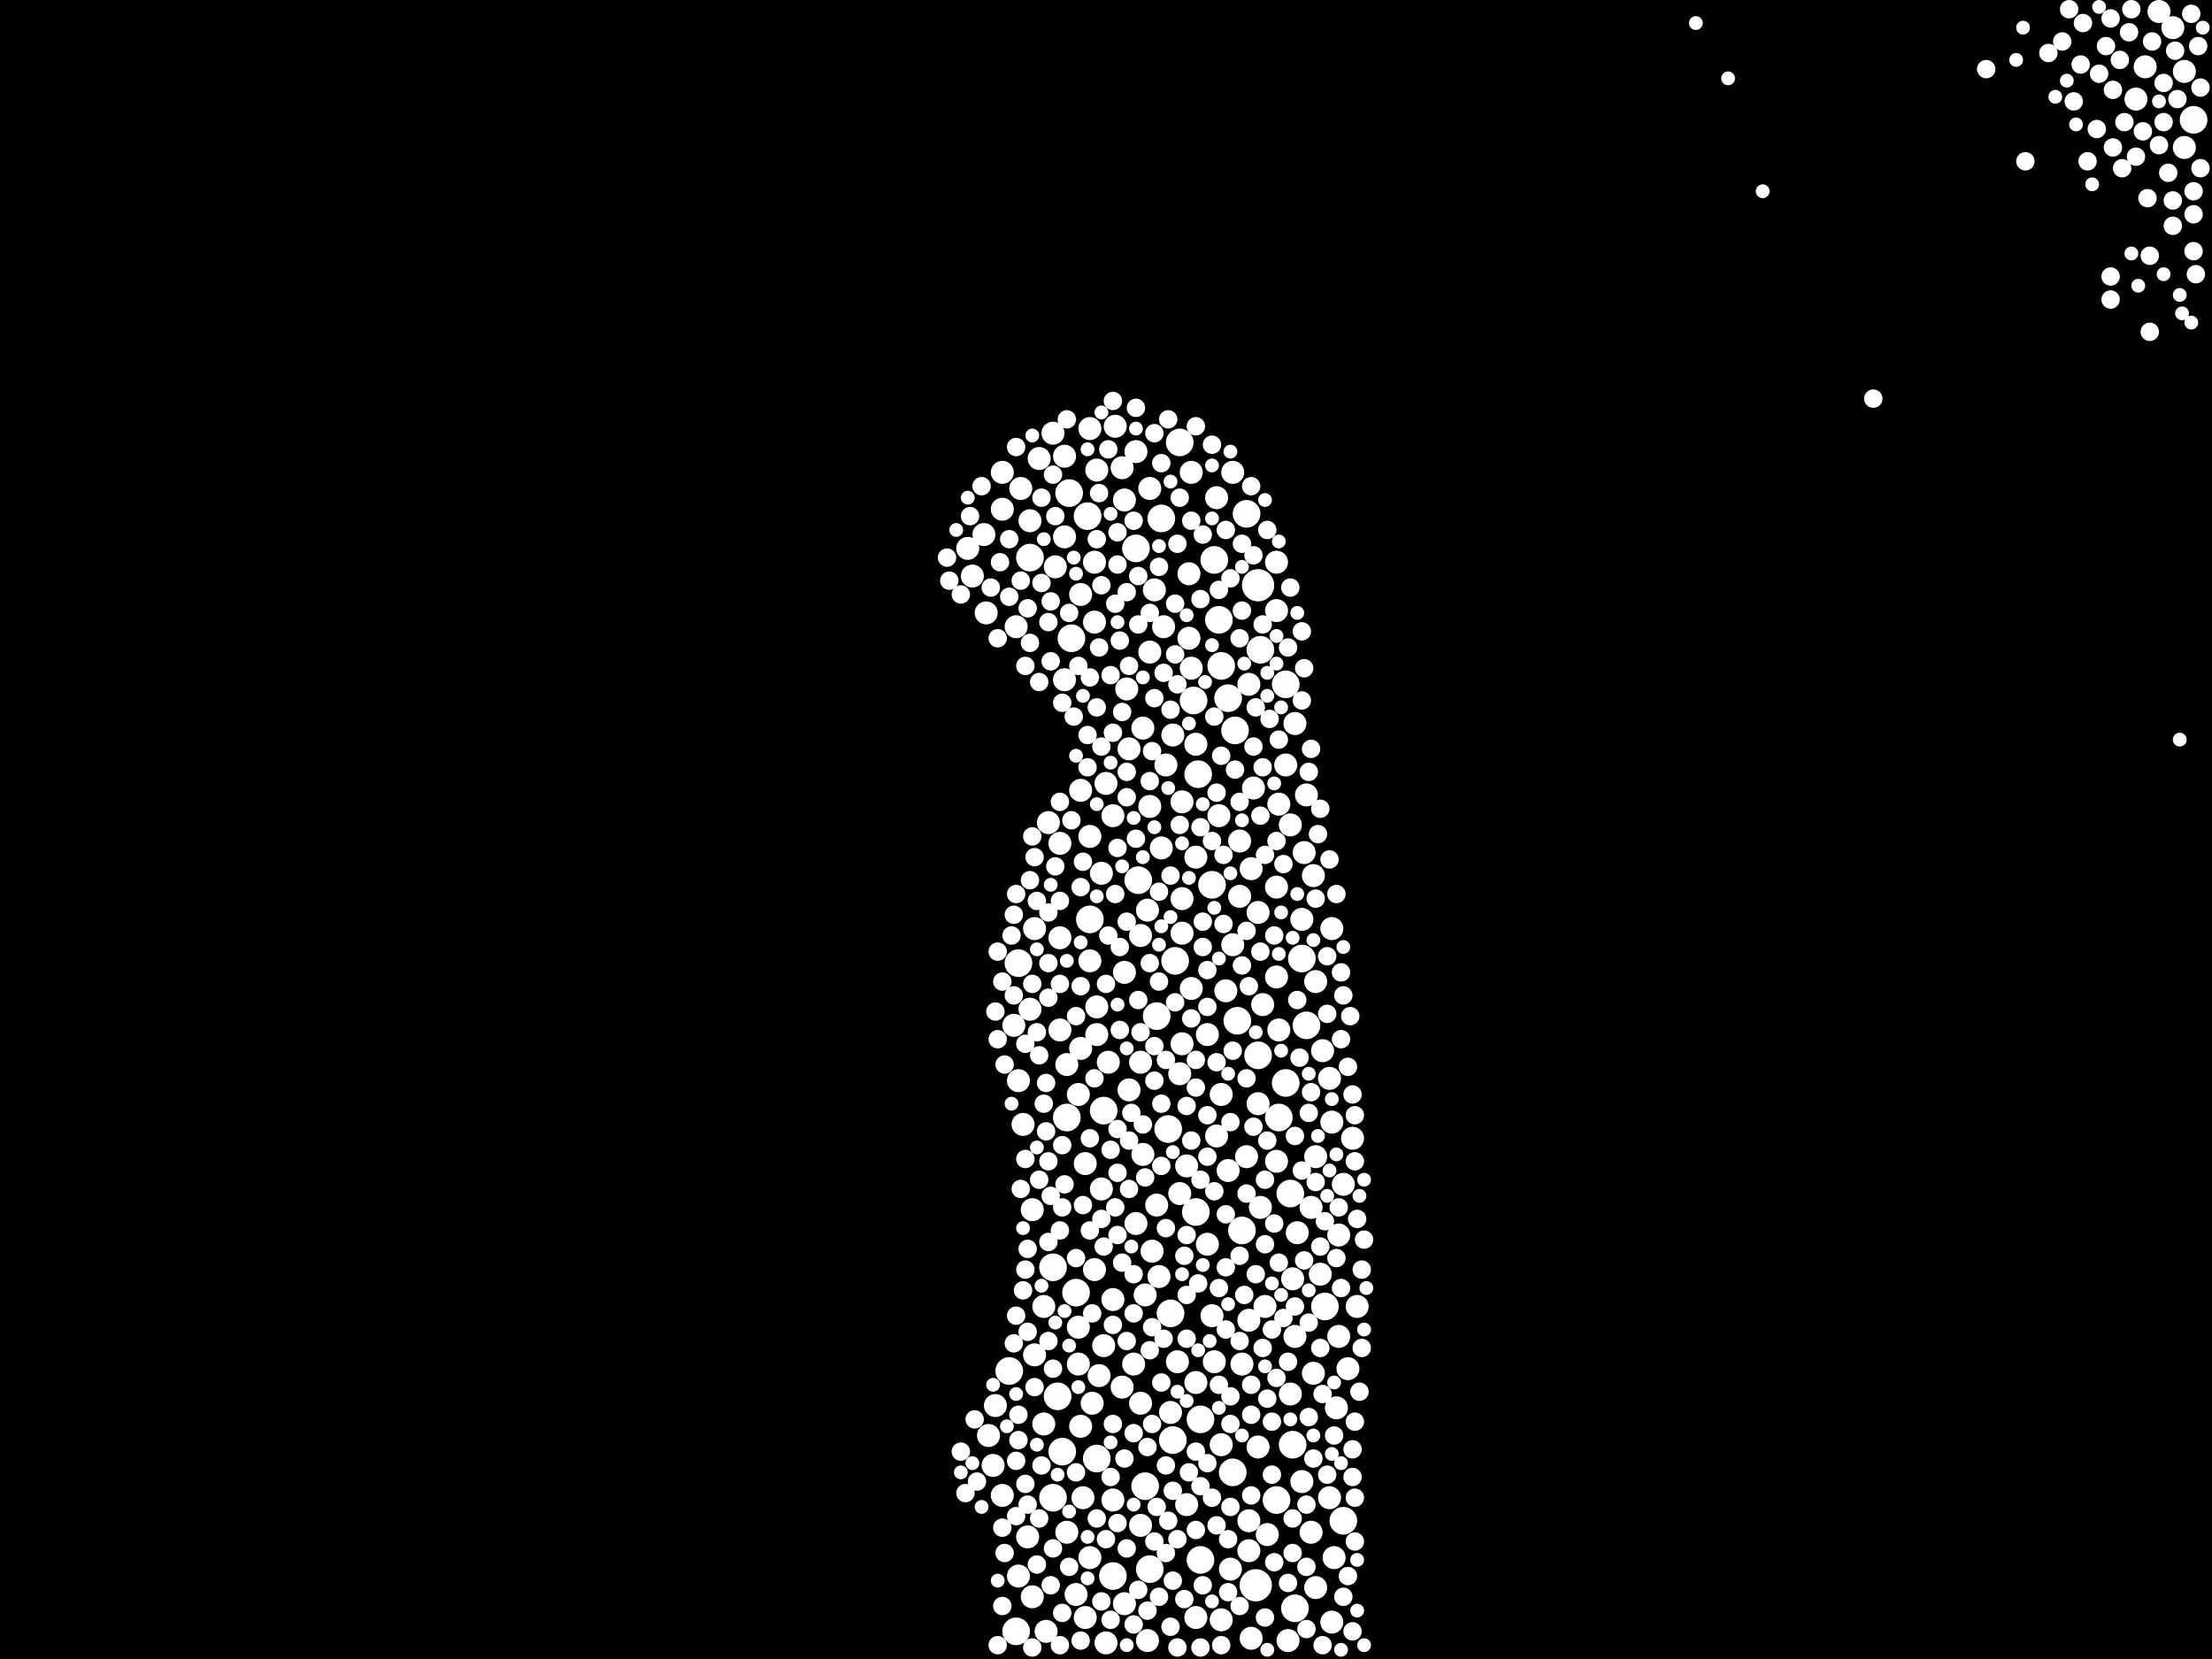 <?xml version="1.0" encoding="utf-8"?>
<svg xmlns="http://www.w3.org/2000/svg"
     xmlns:xlink="http://www.w3.org/1999/xlink" width="1920" height="1440" >

            <defs>
            <style type="text/css"><![CDATA[
circle {stroke: none;}
.c0 {fill: #FFFFFF;}
]]></style>
            </defs>
<rect x="0" y="0" width="1920" height="1440" fill="black"/>
<circle cx="1090" cy="1376" r="14" class="c0"/>
<circle cx="1092" cy="508" r="14" class="c0"/>
<circle cx="1150" cy="1134" r="12" class="c0"/>
<circle cx="1066" cy="606" r="12" class="c0"/>
<circle cx="1052" cy="768" r="12" class="c0"/>
<circle cx="1042" cy="1232" r="12" class="c0"/>
<circle cx="1014" cy="980" r="12" class="c0"/>
<circle cx="930" cy="554" r="12" class="c0"/>
<circle cx="1120" cy="1036" r="12" class="c0"/>
<circle cx="1116" cy="594" r="12" class="c0"/>
<circle cx="1060" cy="578" r="12" class="c0"/>
<circle cx="884" cy="836" r="12" class="c0"/>
<circle cx="1020" cy="834" r="12" class="c0"/>
<circle cx="934" cy="1122" r="12" class="c0"/>
<circle cx="986" cy="476" r="12" class="c0"/>
<circle cx="1072" cy="634" r="12" class="c0"/>
<circle cx="1038" cy="1052" r="12" class="c0"/>
<circle cx="1904" cy="104" r="12" class="c0"/>
<circle cx="1008" cy="450" r="12" class="c0"/>
<circle cx="926" cy="970" r="12" class="c0"/>
<circle cx="1058" cy="538" r="12" class="c0"/>
<circle cx="1108" cy="1302" r="12" class="c0"/>
<circle cx="1070" cy="1278" r="12" class="c0"/>
<circle cx="918" cy="1212" r="12" class="c0"/>
<circle cx="1110" cy="970" r="12" class="c0"/>
<circle cx="1122" cy="1254" r="12" class="c0"/>
<circle cx="1094" cy="564" r="12" class="c0"/>
<circle cx="928" cy="428" r="12" class="c0"/>
<circle cx="1134" cy="890" r="12" class="c0"/>
<circle cx="1092" cy="916" r="12" class="c0"/>
<circle cx="944" cy="448" r="12" class="c0"/>
<circle cx="1054" cy="486" r="12" class="c0"/>
<circle cx="1024" cy="384" r="12" class="c0"/>
<circle cx="922" cy="1260" r="12" class="c0"/>
<circle cx="1074" cy="886" r="12" class="c0"/>
<circle cx="1016" cy="1140" r="12" class="c0"/>
<circle cx="1166" cy="1320" r="12" class="c0"/>
<circle cx="1040" cy="672" r="12" class="c0"/>
<circle cx="958" cy="964" r="12" class="c0"/>
<circle cx="894" cy="484" r="12" class="c0"/>
<circle cx="1116" cy="940" r="12" class="c0"/>
<circle cx="1042" cy="1354" r="12" class="c0"/>
<circle cx="952" cy="1266" r="12" class="c0"/>
<circle cx="946" cy="798" r="12" class="c0"/>
<circle cx="998" cy="1362" r="12" class="c0"/>
<circle cx="966" cy="1368" r="12" class="c0"/>
<circle cx="1078" cy="1068" r="12" class="c0"/>
<circle cx="1004" cy="882" r="12" class="c0"/>
<circle cx="914" cy="1300" r="12" class="c0"/>
<circle cx="994" cy="1290" r="12" class="c0"/>
<circle cx="1018" cy="1250" r="12" class="c0"/>
<circle cx="1124" cy="1396" r="12" class="c0"/>
<circle cx="988" cy="764" r="12" class="c0"/>
<circle cx="882" cy="1416" r="12" class="c0"/>
<circle cx="1036" cy="608" r="12" class="c0"/>
<circle cx="914" cy="1100" r="12" class="c0"/>
<circle cx="1130" cy="832" r="12" class="c0"/>
<circle cx="876" cy="1190" r="12" class="c0"/>
<circle cx="1082" cy="446" r="12" class="c0"/>
<circle cx="1038" cy="646" r="10" class="c0"/>
<circle cx="1070" cy="820" r="10" class="c0"/>
<circle cx="966" cy="1302" r="10" class="c0"/>
<circle cx="1110" cy="698" r="10" class="c0"/>
<circle cx="974" cy="1204" r="10" class="c0"/>
<circle cx="958" cy="1168" r="10" class="c0"/>
<circle cx="1138" cy="1048" r="10" class="c0"/>
<circle cx="1008" cy="736" r="10" class="c0"/>
<circle cx="934" cy="1384" r="10" class="c0"/>
<circle cx="992" cy="632" r="10" class="c0"/>
<circle cx="998" cy="566" r="10" class="c0"/>
<circle cx="1120" cy="1210" r="10" class="c0"/>
<circle cx="1092" cy="1256" r="10" class="c0"/>
<circle cx="956" cy="1032" r="10" class="c0"/>
<circle cx="962" cy="922" r="10" class="c0"/>
<circle cx="898" cy="806" r="10" class="c0"/>
<circle cx="1070" cy="410" r="10" class="c0"/>
<circle cx="1162" cy="1160" r="10" class="c0"/>
<circle cx="926" cy="924" r="10" class="c0"/>
<circle cx="1118" cy="1424" r="10" class="c0"/>
<circle cx="1154" cy="936" r="10" class="c0"/>
<circle cx="1896" cy="62" r="10" class="c0"/>
<circle cx="1134" cy="690" r="10" class="c0"/>
<circle cx="942" cy="1404" r="10" class="c0"/>
<circle cx="998" cy="424" r="10" class="c0"/>
<circle cx="1056" cy="986" r="10" class="c0"/>
<circle cx="946" cy="1352" r="10" class="c0"/>
<circle cx="1108" cy="848" r="10" class="c0"/>
<circle cx="1076" cy="730" r="10" class="c0"/>
<circle cx="894" cy="876" r="10" class="c0"/>
<circle cx="1066" cy="1016" r="10" class="c0"/>
<circle cx="990" cy="922" r="10" class="c0"/>
<circle cx="840" cy="476" r="10" class="c0"/>
<circle cx="978" cy="598" r="10" class="c0"/>
<circle cx="1094" cy="1048" r="10" class="c0"/>
<circle cx="1886" cy="24" r="10" class="c0"/>
<circle cx="1026" cy="810" r="10" class="c0"/>
<circle cx="1006" cy="1108" r="10" class="c0"/>
<circle cx="870" cy="1298" r="10" class="c0"/>
<circle cx="1034" cy="410" r="10" class="c0"/>
<circle cx="864" cy="1220" r="10" class="c0"/>
<circle cx="974" cy="406" r="10" class="c0"/>
<circle cx="1100" cy="1332" r="10" class="c0"/>
<circle cx="1084" cy="594" r="10" class="c0"/>
<circle cx="1068" cy="1362" r="10" class="c0"/>
<circle cx="1160" cy="1222" r="10" class="c0"/>
<circle cx="1130" cy="798" r="10" class="c0"/>
<circle cx="1146" cy="1106" r="10" class="c0"/>
<circle cx="980" cy="946" r="10" class="c0"/>
<circle cx="910" cy="714" r="10" class="c0"/>
<circle cx="1126" cy="1070" r="10" class="c0"/>
<circle cx="1048" cy="898" r="10" class="c0"/>
<circle cx="1130" cy="1286" r="10" class="c0"/>
<circle cx="990" cy="812" r="10" class="c0"/>
<circle cx="1178" cy="1134" r="10" class="c0"/>
<circle cx="1124" cy="1160" r="10" class="c0"/>
<circle cx="916" cy="492" r="10" class="c0"/>
<circle cx="1032" cy="554" r="10" class="c0"/>
<circle cx="1056" cy="432" r="10" class="c0"/>
<circle cx="1064" cy="860" r="10" class="c0"/>
<circle cx="906" cy="1134" r="10" class="c0"/>
<circle cx="1132" cy="740" r="10" class="c0"/>
<circle cx="1032" cy="498" r="10" class="c0"/>
<circle cx="1138" cy="1330" r="10" class="c0"/>
<circle cx="1084" cy="1320" r="10" class="c0"/>
<circle cx="898" cy="1176" r="10" class="c0"/>
<circle cx="1082" cy="1004" r="10" class="c0"/>
<circle cx="952" cy="898" r="10" class="c0"/>
<circle cx="956" cy="758" r="10" class="c0"/>
<circle cx="1162" cy="1072" r="10" class="c0"/>
<circle cx="896" cy="1050" r="10" class="c0"/>
<circle cx="1156" cy="806" r="10" class="c0"/>
<circle cx="1140" cy="1192" r="10" class="c0"/>
<circle cx="856" cy="532" r="10" class="c0"/>
<circle cx="984" cy="1184" r="10" class="c0"/>
<circle cx="968" cy="370" r="10" class="c0"/>
<circle cx="1158" cy="1352" r="10" class="c0"/>
<circle cx="920" cy="894" r="10" class="c0"/>
<circle cx="976" cy="1392" r="10" class="c0"/>
<circle cx="1120" cy="716" r="10" class="c0"/>
<circle cx="880" cy="890" r="10" class="c0"/>
<circle cx="1108" cy="530" r="10" class="c0"/>
<circle cx="1030" cy="1012" r="10" class="c0"/>
<circle cx="920" cy="732" r="10" class="c0"/>
<circle cx="1030" cy="1306" r="10" class="c0"/>
<circle cx="986" cy="392" r="10" class="c0"/>
<circle cx="870" cy="410" r="10" class="c0"/>
<circle cx="926" cy="1330" r="10" class="c0"/>
<circle cx="844" cy="500" r="10" class="c0"/>
<circle cx="952" cy="408" r="10" class="c0"/>
<circle cx="882" cy="544" r="10" class="c0"/>
<circle cx="1896" cy="128" r="10" class="c0"/>
<circle cx="1024" cy="932" r="10" class="c0"/>
<circle cx="1086" cy="754" r="10" class="c0"/>
<circle cx="1024" cy="1036" r="10" class="c0"/>
<circle cx="950" cy="488" r="10" class="c0"/>
<circle cx="1034" cy="858" r="10" class="c0"/>
<circle cx="1002" cy="512" r="10" class="c0"/>
<circle cx="1048" cy="1080" r="10" class="c0"/>
<circle cx="870" cy="442" r="10" class="c0"/>
<circle cx="950" cy="540" r="10" class="c0"/>
<circle cx="906" cy="1236" r="10" class="c0"/>
<circle cx="1012" cy="664" r="10" class="c0"/>
<circle cx="1060" cy="950" r="10" class="c0"/>
<circle cx="946" cy="372" r="10" class="c0"/>
<circle cx="1098" cy="1134" r="10" class="c0"/>
<circle cx="1142" cy="1004" r="10" class="c0"/>
<circle cx="924" cy="396" r="10" class="c0"/>
<circle cx="896" cy="1386" r="10" class="c0"/>
<circle cx="938" cy="686" r="10" class="c0"/>
<circle cx="1038" cy="744" r="10" class="c0"/>
<circle cx="952" cy="874" r="10" class="c0"/>
<circle cx="946" cy="726" r="10" class="c0"/>
<circle cx="986" cy="1062" r="10" class="c0"/>
<circle cx="854" cy="464" r="10" class="c0"/>
<circle cx="994" cy="1124" r="10" class="c0"/>
<circle cx="976" cy="434" r="10" class="c0"/>
<circle cx="1054" cy="1182" r="10" class="c0"/>
<circle cx="976" cy="844" r="10" class="c0"/>
<circle cx="946" cy="834" r="10" class="c0"/>
<circle cx="996" cy="1424" r="10" class="c0"/>
<circle cx="1060" cy="1406" r="10" class="c0"/>
<circle cx="980" cy="650" r="10" class="c0"/>
<circle cx="924" cy="466" r="10" class="c0"/>
<circle cx="1092" cy="958" r="10" class="c0"/>
<circle cx="858" cy="1246" r="10" class="c0"/>
<circle cx="1084" cy="1146" r="10" class="c0"/>
<circle cx="966" cy="708" r="10" class="c0"/>
<circle cx="1026" cy="696" r="10" class="c0"/>
<circle cx="1084" cy="1346" r="10" class="c0"/>
<circle cx="990" cy="1324" r="10" class="c0"/>
<circle cx="948" cy="1218" r="10" class="c0"/>
<circle cx="1108" cy="1008" r="10" class="c0"/>
<circle cx="902" cy="398" r="10" class="c0"/>
<circle cx="1060" cy="1254" r="10" class="c0"/>
<circle cx="1108" cy="488" r="10" class="c0"/>
<circle cx="1156" cy="1408" r="10" class="c0"/>
<circle cx="938" cy="1238" r="10" class="c0"/>
<circle cx="1108" cy="770" r="10" class="c0"/>
<circle cx="1010" cy="544" r="10" class="c0"/>
<circle cx="936" cy="1152" r="10" class="c0"/>
<circle cx="1096" cy="872" r="10" class="c0"/>
<circle cx="938" cy="910" r="10" class="c0"/>
<circle cx="924" cy="590" r="10" class="c0"/>
<circle cx="920" cy="814" r="10" class="c0"/>
<circle cx="1038" cy="1200" r="10" class="c0"/>
<circle cx="908" cy="1416" r="10" class="c0"/>
<circle cx="1122" cy="1110" r="10" class="c0"/>
<circle cx="1088" cy="684" r="10" class="c0"/>
<circle cx="998" cy="700" r="10" class="c0"/>
<circle cx="1018" cy="638" r="10" class="c0"/>
<circle cx="1058" cy="708" r="10" class="c0"/>
<circle cx="1874" cy="10" r="10" class="c0"/>
<circle cx="992" cy="1002" r="10" class="c0"/>
<circle cx="1086" cy="1422" r="10" class="c0"/>
<circle cx="996" cy="790" r="10" class="c0"/>
<circle cx="1026" cy="906" r="10" class="c0"/>
<circle cx="966" cy="1128" r="10" class="c0"/>
<circle cx="1116" cy="664" r="10" class="c0"/>
<circle cx="990" cy="1218" r="10" class="c0"/>
<circle cx="1052" cy="1142" r="10" class="c0"/>
<circle cx="1078" cy="1184" r="10" class="c0"/>
<circle cx="940" cy="1300" r="10" class="c0"/>
<circle cx="1140" cy="760" r="10" class="c0"/>
<circle cx="1034" cy="580" r="10" class="c0"/>
<circle cx="892" cy="1334" r="10" class="c0"/>
<circle cx="1022" cy="1182" r="10" class="c0"/>
<circle cx="1148" cy="912" r="10" class="c0"/>
<circle cx="950" cy="1102" r="10" class="c0"/>
<circle cx="960" cy="1426" r="10" class="c0"/>
<circle cx="886" cy="424" r="10" class="c0"/>
<circle cx="1016" cy="1226" r="10" class="c0"/>
<circle cx="914" cy="376" r="10" class="c0"/>
<circle cx="942" cy="1010" r="10" class="c0"/>
<circle cx="888" cy="976" r="10" class="c0"/>
<circle cx="1038" cy="1404" r="10" class="c0"/>
<circle cx="1000" cy="1086" r="10" class="c0"/>
<circle cx="1154" cy="1300" r="10" class="c0"/>
<circle cx="1092" cy="792" r="10" class="c0"/>
<circle cx="936" cy="950" r="10" class="c0"/>
<circle cx="862" cy="1272" r="10" class="c0"/>
<circle cx="938" cy="516" r="10" class="c0"/>
<circle cx="1174" cy="988" r="10" class="c0"/>
<circle cx="960" cy="680" r="10" class="c0"/>
<circle cx="1142" cy="1378" r="10" class="c0"/>
<circle cx="1170" cy="1188" r="10" class="c0"/>
<circle cx="954" cy="1194" r="10" class="c0"/>
<circle cx="1156" cy="974" r="10" class="c0"/>
<circle cx="894" cy="452" r="10" class="c0"/>
<circle cx="1862" cy="58" r="10" class="c0"/>
<circle cx="1110" cy="894" r="10" class="c0"/>
<circle cx="884" cy="938" r="10" class="c0"/>
<circle cx="936" cy="1184" r="10" class="c0"/>
<circle cx="884" cy="1368" r="10" class="c0"/>
<circle cx="1076" cy="778" r="10" class="c0"/>
<circle cx="1854" cy="86" r="10" class="c0"/>
<circle cx="1004" cy="1046" r="10" class="c0"/>
<circle cx="1142" cy="852" r="10" class="c0"/>
<circle cx="1026" cy="780" r="10" class="c0"/>
<circle cx="1124" cy="628" r="10" class="c0"/>
<circle cx="1166" cy="1028" r="10" class="c0"/>
<circle cx="1028" cy="1090" r="8" class="c0"/>
<circle cx="1094" cy="708" r="8" class="c0"/>
<circle cx="1040" cy="1114" r="8" class="c0"/>
<circle cx="994" cy="1022" r="8" class="c0"/>
<circle cx="1178" cy="1058" r="8" class="c0"/>
<circle cx="986" cy="728" r="8" class="c0"/>
<circle cx="1096" cy="1170" r="8" class="c0"/>
<circle cx="912" cy="522" r="8" class="c0"/>
<circle cx="1800" cy="88" r="8" class="c0"/>
<circle cx="966" cy="1236" r="8" class="c0"/>
<circle cx="1090" cy="1106" r="8" class="c0"/>
<circle cx="1006" cy="1386" r="8" class="c0"/>
<circle cx="992" cy="976" r="8" class="c0"/>
<circle cx="902" cy="1318" r="8" class="c0"/>
<circle cx="1008" cy="1200" r="8" class="c0"/>
<circle cx="970" cy="490" r="8" class="c0"/>
<circle cx="1034" cy="990" r="8" class="c0"/>
<circle cx="902" cy="1024" r="8" class="c0"/>
<circle cx="952" cy="614" r="8" class="c0"/>
<circle cx="914" cy="1188" r="8" class="c0"/>
<circle cx="1002" cy="606" r="8" class="c0"/>
<circle cx="998" cy="678" r="8" class="c0"/>
<circle cx="1106" cy="1356" r="8" class="c0"/>
<circle cx="1174" cy="1282" r="8" class="c0"/>
<circle cx="1030" cy="1162" r="8" class="c0"/>
<circle cx="904" cy="1272" r="8" class="c0"/>
<circle cx="1132" cy="580" r="8" class="c0"/>
<circle cx="1102" cy="624" r="8" class="c0"/>
<circle cx="1170" cy="1368" r="8" class="c0"/>
<circle cx="1016" cy="760" r="8" class="c0"/>
<circle cx="988" cy="542" r="8" class="c0"/>
<circle cx="916" cy="752" r="8" class="c0"/>
<circle cx="1044" cy="800" r="8" class="c0"/>
<circle cx="1152" cy="1280" r="8" class="c0"/>
<circle cx="1118" cy="562" r="8" class="c0"/>
<circle cx="900" cy="1358" r="8" class="c0"/>
<circle cx="896" cy="854" r="8" class="c0"/>
<circle cx="1032" cy="1278" r="8" class="c0"/>
<circle cx="1172" cy="882" r="8" class="c0"/>
<circle cx="1018" cy="1372" r="8" class="c0"/>
<circle cx="1000" cy="1152" r="8" class="c0"/>
<circle cx="834" cy="1260" r="8" class="c0"/>
<circle cx="904" cy="432" r="8" class="c0"/>
<circle cx="1062" cy="802" r="8" class="c0"/>
<circle cx="1024" cy="432" r="8" class="c0"/>
<circle cx="848" cy="1286" r="8" class="c0"/>
<circle cx="1064" cy="1100" r="8" class="c0"/>
<circle cx="956" cy="648" r="8" class="c0"/>
<circle cx="1010" cy="584" r="8" class="c0"/>
<circle cx="898" cy="744" r="8" class="c0"/>
<circle cx="1056" cy="1324" r="8" class="c0"/>
<circle cx="1020" cy="524" r="8" class="c0"/>
<circle cx="972" cy="556" r="8" class="c0"/>
<circle cx="978" cy="1164" r="8" class="c0"/>
<circle cx="1076" cy="1394" r="8" class="c0"/>
<circle cx="1806" cy="56" r="8" class="c0"/>
<circle cx="898" cy="1204" r="8" class="c0"/>
<circle cx="912" cy="574" r="8" class="c0"/>
<circle cx="1104" cy="1234" r="8" class="c0"/>
<circle cx="946" cy="588" r="8" class="c0"/>
<circle cx="1182" cy="1102" r="8" class="c0"/>
<circle cx="1144" cy="724" r="8" class="c0"/>
<circle cx="1056" cy="922" r="8" class="c0"/>
<circle cx="1848" cy="28" r="8" class="c0"/>
<circle cx="1030" cy="960" r="8" class="c0"/>
<circle cx="1042" cy="718" r="8" class="c0"/>
<circle cx="1834" cy="128" r="8" class="c0"/>
<circle cx="1042" cy="1290" r="8" class="c0"/>
<circle cx="1044" cy="1376" r="8" class="c0"/>
<circle cx="920" cy="854" r="8" class="c0"/>
<circle cx="910" cy="1008" r="8" class="c0"/>
<circle cx="1064" cy="460" r="8" class="c0"/>
<circle cx="946" cy="988" r="8" class="c0"/>
<circle cx="962" cy="812" r="8" class="c0"/>
<circle cx="1100" cy="460" r="8" class="c0"/>
<circle cx="1086" cy="422" r="8" class="c0"/>
<circle cx="870" cy="852" r="8" class="c0"/>
<circle cx="1164" cy="902" r="8" class="c0"/>
<circle cx="970" cy="736" r="8" class="c0"/>
<circle cx="1138" cy="650" r="8" class="c0"/>
<circle cx="998" cy="1172" r="8" class="c0"/>
<circle cx="1048" cy="842" r="8" class="c0"/>
<circle cx="1176" cy="1234" r="8" class="c0"/>
<circle cx="1136" cy="1230" r="8" class="c0"/>
<circle cx="976" cy="1266" r="8" class="c0"/>
<circle cx="1008" cy="402" r="8" class="c0"/>
<circle cx="1078" cy="472" r="8" class="c0"/>
<circle cx="978" cy="670" r="8" class="c0"/>
<circle cx="876" cy="468" r="8" class="c0"/>
<circle cx="1064" cy="1054" r="8" class="c0"/>
<circle cx="892" cy="1084" r="8" class="c0"/>
<circle cx="868" cy="488" r="8" class="c0"/>
<circle cx="1910" cy="76" r="8" class="c0"/>
<circle cx="988" cy="868" r="8" class="c0"/>
<circle cx="1022" cy="1336" r="8" class="c0"/>
<circle cx="1878" cy="106" r="8" class="c0"/>
<circle cx="938" cy="770" r="8" class="c0"/>
<circle cx="1842" cy="146" r="8" class="c0"/>
<circle cx="884" cy="1250" r="8" class="c0"/>
<circle cx="882" cy="1142" r="8" class="c0"/>
<circle cx="1034" cy="452" r="8" class="c0"/>
<circle cx="968" cy="776" r="8" class="c0"/>
<circle cx="1042" cy="520" r="8" class="c0"/>
<circle cx="968" cy="524" r="8" class="c0"/>
<circle cx="984" cy="452" r="8" class="c0"/>
<circle cx="1104" cy="1280" r="8" class="c0"/>
<circle cx="1130" cy="548" r="8" class="c0"/>
<circle cx="1068" cy="1212" r="8" class="c0"/>
<circle cx="1904" cy="166" r="8" class="c0"/>
<circle cx="1108" cy="1196" r="8" class="c0"/>
<circle cx="888" cy="1120" r="8" class="c0"/>
<circle cx="964" cy="998" r="8" class="c0"/>
<circle cx="944" cy="666" r="8" class="c0"/>
<circle cx="1034" cy="884" r="8" class="c0"/>
<circle cx="920" cy="782" r="8" class="c0"/>
<circle cx="996" cy="1256" r="8" class="c0"/>
<circle cx="1008" cy="958" r="8" class="c0"/>
<circle cx="1128" cy="918" r="8" class="c0"/>
<circle cx="958" cy="1082" r="8" class="c0"/>
<circle cx="910" cy="1164" r="8" class="c0"/>
<circle cx="1080" cy="1124" r="8" class="c0"/>
<circle cx="1136" cy="670" r="8" class="c0"/>
<circle cx="1158" cy="1246" r="8" class="c0"/>
<circle cx="908" cy="940" r="8" class="c0"/>
<circle cx="1004" cy="1308" r="8" class="c0"/>
<circle cx="922" cy="1400" r="8" class="c0"/>
<circle cx="956" cy="1058" r="8" class="c0"/>
<circle cx="974" cy="618" r="8" class="c0"/>
<circle cx="986" cy="354" r="8" class="c0"/>
<circle cx="950" cy="936" r="8" class="c0"/>
<circle cx="966" cy="636" r="8" class="c0"/>
<circle cx="1904" cy="186" r="8" class="c0"/>
<circle cx="890" cy="1102" r="8" class="c0"/>
<circle cx="1086" cy="1202" r="8" class="c0"/>
<circle cx="1166" cy="1386" r="8" class="c0"/>
<circle cx="980" cy="1032" r="8" class="c0"/>
<circle cx="988" cy="500" r="8" class="c0"/>
<circle cx="1044" cy="464" r="8" class="c0"/>
<circle cx="972" cy="894" r="8" class="c0"/>
<circle cx="890" cy="1288" r="8" class="c0"/>
<circle cx="1136" cy="966" r="8" class="c0"/>
<circle cx="1060" cy="656" r="8" class="c0"/>
<circle cx="1002" cy="376" r="8" class="c0"/>
<circle cx="1164" cy="844" r="8" class="c0"/>
<circle cx="1868" cy="36" r="8" class="c0"/>
<circle cx="876" cy="518" r="8" class="c0"/>
<circle cx="1840" cy="52" r="8" class="c0"/>
<circle cx="928" cy="1360" r="8" class="c0"/>
<circle cx="882" cy="1316" r="8" class="c0"/>
<circle cx="1154" cy="746" r="8" class="c0"/>
<circle cx="1076" cy="554" r="8" class="c0"/>
<circle cx="1110" cy="1096" r="8" class="c0"/>
<circle cx="914" cy="1344" r="8" class="c0"/>
<circle cx="1174" cy="950" r="8" class="c0"/>
<circle cx="902" cy="916" r="8" class="c0"/>
<circle cx="952" cy="1318" r="8" class="c0"/>
<circle cx="916" cy="448" r="8" class="c0"/>
<circle cx="990" cy="896" r="8" class="c0"/>
<circle cx="1078" cy="530" r="8" class="c0"/>
<circle cx="870" cy="1394" r="8" class="c0"/>
<circle cx="1016" cy="1412" r="8" class="c0"/>
<circle cx="1834" cy="78" r="8" class="c0"/>
<circle cx="932" cy="622" r="8" class="c0"/>
<circle cx="1106" cy="812" r="8" class="c0"/>
<circle cx="934" cy="1092" r="8" class="c0"/>
<circle cx="1882" cy="150" r="8" class="c0"/>
<circle cx="1094" cy="826" r="8" class="c0"/>
<circle cx="1068" cy="502" r="8" class="c0"/>
<circle cx="924" cy="1028" r="8" class="c0"/>
<circle cx="1060" cy="1428" r="8" class="c0"/>
<circle cx="842" cy="448" r="8" class="c0"/>
<circle cx="1174" cy="1416" r="8" class="c0"/>
<circle cx="1068" cy="1308" r="8" class="c0"/>
<circle cx="1098" cy="742" r="8" class="c0"/>
<circle cx="1012" cy="1066" r="8" class="c0"/>
<circle cx="1072" cy="668" r="8" class="c0"/>
<circle cx="1130" cy="1016" r="8" class="c0"/>
<circle cx="1088" cy="482" r="8" class="c0"/>
<circle cx="1066" cy="1336" r="8" class="c0"/>
<circle cx="1014" cy="364" r="8" class="c0"/>
<circle cx="1068" cy="1236" r="8" class="c0"/>
<circle cx="864" cy="878" r="8" class="c0"/>
<circle cx="1122" cy="1348" r="8" class="c0"/>
<circle cx="1098" cy="1080" r="8" class="c0"/>
<circle cx="880" cy="1166" r="8" class="c0"/>
<circle cx="1146" cy="1170" r="8" class="c0"/>
<circle cx="1142" cy="780" r="8" class="c0"/>
<circle cx="872" cy="924" r="8" class="c0"/>
<circle cx="910" cy="540" r="8" class="c0"/>
<circle cx="1078" cy="838" r="8" class="c0"/>
<circle cx="1174" cy="1258" r="8" class="c0"/>
<circle cx="890" cy="906" r="8" class="c0"/>
<circle cx="1012" cy="1348" r="8" class="c0"/>
<circle cx="1006" cy="492" r="8" class="c0"/>
<circle cx="956" cy="508" r="8" class="c0"/>
<circle cx="1796" cy="8" r="8" class="c0"/>
<circle cx="984" cy="1410" r="8" class="c0"/>
<circle cx="1056" cy="688" r="8" class="c0"/>
<circle cx="1006" cy="774" r="8" class="c0"/>
<circle cx="1888" cy="44" r="8" class="c0"/>
<circle cx="890" cy="1006" r="8" class="c0"/>
<circle cx="1902" cy="12" r="8" class="c0"/>
<circle cx="1084" cy="856" r="8" class="c0"/>
<circle cx="968" cy="1048" r="8" class="c0"/>
<circle cx="1068" cy="974" r="8" class="c0"/>
<circle cx="962" cy="390" r="8" class="c0"/>
<circle cx="1082" cy="936" r="8" class="c0"/>
<circle cx="900" cy="782" r="8" class="c0"/>
<circle cx="1052" cy="386" r="8" class="c0"/>
<circle cx="1832" cy="16" r="8" class="c0"/>
<circle cx="930" cy="712" r="8" class="c0"/>
<circle cx="978" cy="692" r="8" class="c0"/>
<circle cx="1148" cy="1428" r="8" class="c0"/>
<circle cx="978" cy="1344" r="8" class="c0"/>
<circle cx="970" cy="462" r="8" class="c0"/>
<circle cx="922" cy="610" r="8" class="c0"/>
<circle cx="940" cy="748" r="8" class="c0"/>
<circle cx="1890" cy="86" r="8" class="c0"/>
<circle cx="934" cy="882" r="8" class="c0"/>
<circle cx="1152" cy="880" r="8" class="c0"/>
<circle cx="1002" cy="938" r="8" class="c0"/>
<circle cx="1086" cy="1298" r="8" class="c0"/>
<circle cx="884" cy="1228" r="8" class="c0"/>
<circle cx="1088" cy="648" r="8" class="c0"/>
<circle cx="1048" cy="968" r="8" class="c0"/>
<circle cx="1124" cy="986" r="8" class="c0"/>
<circle cx="886" cy="504" r="8" class="c0"/>
<circle cx="1166" cy="864" r="8" class="c0"/>
<circle cx="1176" cy="1008" r="8" class="c0"/>
<circle cx="1064" cy="1154" r="8" class="c0"/>
<circle cx="970" cy="1018" r="8" class="c0"/>
<circle cx="1098" cy="1024" r="8" class="c0"/>
<circle cx="1038" cy="944" r="8" class="c0"/>
<circle cx="920" cy="1428" r="8" class="c0"/>
<circle cx="1042" cy="1024" r="8" class="c0"/>
<circle cx="1118" cy="1182" r="8" class="c0"/>
<circle cx="1138" cy="948" r="8" class="c0"/>
<circle cx="1076" cy="696" r="8" class="c0"/>
<circle cx="1908" cy="40" r="8" class="c0"/>
<circle cx="946" cy="1068" r="8" class="c0"/>
<circle cx="978" cy="514" r="8" class="c0"/>
<circle cx="980" cy="578" r="8" class="c0"/>
<circle cx="954" cy="562" r="8" class="c0"/>
<circle cx="1076" cy="1090" r="8" class="c0"/>
<circle cx="1146" cy="1082" r="8" class="c0"/>
<circle cx="1042" cy="1430" r="8" class="c0"/>
<circle cx="914" cy="412" r="8" class="c0"/>
<circle cx="1118" cy="1374" r="8" class="c0"/>
<circle cx="852" cy="422" r="8" class="c0"/>
<circle cx="966" cy="1150" r="8" class="c0"/>
<circle cx="1152" cy="830" r="8" class="c0"/>
<circle cx="922" cy="994" r="8" class="c0"/>
<circle cx="890" cy="578" r="8" class="c0"/>
<circle cx="1864" cy="172" r="8" class="c0"/>
<circle cx="1124" cy="1134" r="8" class="c0"/>
<circle cx="882" cy="388" r="8" class="c0"/>
<circle cx="1022" cy="472" r="8" class="c0"/>
<circle cx="920" cy="1068" r="8" class="c0"/>
<circle cx="998" cy="836" r="8" class="c0"/>
<circle cx="1082" cy="1036" r="8" class="c0"/>
<circle cx="834" cy="516" r="8" class="c0"/>
<circle cx="880" cy="794" r="8" class="c0"/>
<circle cx="972" cy="822" r="8" class="c0"/>
<circle cx="906" cy="958" r="8" class="c0"/>
<circle cx="1100" cy="1214" r="8" class="c0"/>
<circle cx="1048" cy="874" r="8" class="c0"/>
<circle cx="1176" cy="1338" r="8" class="c0"/>
<circle cx="964" cy="1406" r="8" class="c0"/>
<circle cx="944" cy="638" r="8" class="c0"/>
<circle cx="1098" cy="1404" r="8" class="c0"/>
<circle cx="1012" cy="1272" r="8" class="c0"/>
<circle cx="1130" cy="608" r="8" class="c0"/>
<circle cx="1024" cy="716" r="8" class="c0"/>
<circle cx="1148" cy="1210" r="8" class="c0"/>
<circle cx="892" cy="1156" r="8" class="c0"/>
<circle cx="1088" cy="978" r="8" class="c0"/>
<circle cx="984" cy="1140" r="8" class="c0"/>
<circle cx="1062" cy="742" r="8" class="c0"/>
<circle cx="1170" cy="926" r="8" class="c0"/>
<circle cx="1808" cy="20" r="8" class="c0"/>
<circle cx="984" cy="1244" r="8" class="c0"/>
<circle cx="1044" cy="822" r="8" class="c0"/>
<circle cx="974" cy="1096" r="8" class="c0"/>
<circle cx="1114" cy="1144" r="8" class="c0"/>
<circle cx="940" cy="1046" r="8" class="c0"/>
<circle cx="1162" cy="1048" r="8" class="c0"/>
<circle cx="1140" cy="1266" r="8" class="c0"/>
<circle cx="980" cy="990" r="8" class="c0"/>
<circle cx="1126" cy="868" r="8" class="c0"/>
<circle cx="860" cy="510" r="8" class="c0"/>
<circle cx="960" cy="854" r="8" class="c0"/>
<circle cx="948" cy="1140" r="8" class="c0"/>
<circle cx="1090" cy="614" r="8" class="c0"/>
<circle cx="1114" cy="750" r="8" class="c0"/>
<circle cx="960" cy="1336" r="8" class="c0"/>
<circle cx="1052" cy="1300" r="8" class="c0"/>
<circle cx="934" cy="1278" r="8" class="c0"/>
<circle cx="978" cy="800" r="8" class="c0"/>
<circle cx="1030" cy="1124" r="8" class="c0"/>
<circle cx="910" cy="866" r="8" class="c0"/>
<circle cx="910" cy="1078" r="8" class="c0"/>
<circle cx="970" cy="1072" r="8" class="c0"/>
<circle cx="1164" cy="1118" r="8" class="c0"/>
<circle cx="1182" cy="1170" r="8" class="c0"/>
<circle cx="1070" cy="912" r="8" class="c0"/>
<circle cx="1160" cy="776" r="8" class="c0"/>
<circle cx="1006" cy="852" r="8" class="c0"/>
<circle cx="894" cy="764" r="8" class="c0"/>
<circle cx="910" cy="836" r="8" class="c0"/>
<circle cx="926" cy="364" r="8" class="c0"/>
<circle cx="1086" cy="1228" r="8" class="c0"/>
<circle cx="866" cy="826" r="8" class="c0"/>
<circle cx="1134" cy="1360" r="8" class="c0"/>
<circle cx="1022" cy="594" r="8" class="c0"/>
<circle cx="1910" cy="146" r="8" class="c0"/>
<circle cx="902" cy="592" r="8" class="c0"/>
<circle cx="1000" cy="652" r="8" class="c0"/>
<circle cx="1758" cy="140" r="8" class="c0"/>
<circle cx="1110" cy="642" r="8" class="c0"/>
<circle cx="952" cy="468" r="8" class="c0"/>
<circle cx="1878" cy="72" r="8" class="c0"/>
<circle cx="1134" cy="1306" r="8" class="c0"/>
<circle cx="912" cy="1038" r="8" class="c0"/>
<circle cx="1106" cy="1062" r="8" class="c0"/>
<circle cx="872" cy="1348" r="8" class="c0"/>
<circle cx="1028" cy="1388" r="8" class="c0"/>
<circle cx="1120" cy="510" r="8" class="c0"/>
<circle cx="1176" cy="1300" r="8" class="c0"/>
<circle cx="1160" cy="1092" r="8" class="c0"/>
<circle cx="922" cy="1048" r="8" class="c0"/>
<circle cx="1142" cy="1026" r="8" class="c0"/>
<circle cx="1002" cy="1338" r="8" class="c0"/>
<circle cx="870" cy="1326" r="8" class="c0"/>
<circle cx="1100" cy="990" r="8" class="c0"/>
<circle cx="878" cy="812" r="8" class="c0"/>
<circle cx="866" cy="902" r="8" class="c0"/>
<circle cx="894" cy="558" r="8" class="c0"/>
<circle cx="908" cy="982" r="8" class="c0"/>
<circle cx="1082" cy="808" r="8" class="c0"/>
<circle cx="1020" cy="870" r="8" class="c0"/>
<circle cx="1724" cy="60" r="8" class="c0"/>
<circle cx="1058" cy="1118" r="8" class="c0"/>
<circle cx="1180" cy="1208" r="8" class="c0"/>
<circle cx="1048" cy="1004" r="8" class="c0"/>
<circle cx="1014" cy="1320" r="8" class="c0"/>
<circle cx="1054" cy="622" r="8" class="c0"/>
<circle cx="1822" cy="64" r="8" class="c0"/>
<circle cx="1184" cy="1076" r="8" class="c0"/>
<circle cx="1832" cy="260" r="8" class="c0"/>
<circle cx="1002" cy="908" r="8" class="c0"/>
<circle cx="912" cy="1376" r="8" class="c0"/>
<circle cx="1866" cy="288" r="8" class="c0"/>
<circle cx="886" cy="1032" r="8" class="c0"/>
<circle cx="1038" cy="1260" r="8" class="c0"/>
<circle cx="964" cy="1282" r="8" class="c0"/>
<circle cx="1008" cy="1012" r="8" class="c0"/>
<circle cx="838" cy="1296" r="8" class="c0"/>
<circle cx="1132" cy="1094" r="8" class="c0"/>
<circle cx="920" cy="696" r="8" class="c0"/>
<circle cx="882" cy="776" r="8" class="c0"/>
<circle cx="1066" cy="1382" r="8" class="c0"/>
<circle cx="824" cy="504" r="8" class="c0"/>
<circle cx="970" cy="1322" r="8" class="c0"/>
<circle cx="1096" cy="542" r="8" class="c0"/>
<circle cx="1146" cy="702" r="8" class="c0"/>
<circle cx="896" cy="726" r="8" class="c0"/>
<circle cx="846" cy="1232" r="8" class="c0"/>
<circle cx="866" cy="1428" r="8" class="c0"/>
<circle cx="882" cy="1268" r="8" class="c0"/>
<circle cx="880" cy="864" r="8" class="c0"/>
<circle cx="1778" cy="46" r="8" class="c0"/>
<circle cx="866" cy="554" r="8" class="c0"/>
<circle cx="938" cy="1424" r="8" class="c0"/>
<circle cx="1052" cy="730" r="8" class="c0"/>
<circle cx="1022" cy="1430" r="8" class="c0"/>
<circle cx="996" cy="1398" r="8" class="c0"/>
<circle cx="1108" cy="730" r="8" class="c0"/>
<circle cx="1860" cy="114" r="8" class="c0"/>
<circle cx="1828" cy="40" r="8" class="c0"/>
<circle cx="1122" cy="1318" r="8" class="c0"/>
<circle cx="1150" cy="1060" r="8" class="c0"/>
<circle cx="928" cy="532" r="8" class="c0"/>
<circle cx="956" cy="1390" r="8" class="c0"/>
<circle cx="1832" cy="240" r="8" class="c0"/>
<circle cx="1790" cy="36" r="8" class="c0"/>
<circle cx="1904" cy="218" r="8" class="c0"/>
<circle cx="1844" cy="106" r="8" class="c0"/>
<circle cx="1038" cy="370" r="8" class="c0"/>
<circle cx="1626" cy="346" r="8" class="c0"/>
<circle cx="984" cy="1106" r="8" class="c0"/>
<circle cx="970" cy="980" r="8" class="c0"/>
<circle cx="1096" cy="666" r="8" class="c0"/>
<circle cx="1874" cy="126" r="8" class="c0"/>
<circle cx="1018" cy="1294" r="8" class="c0"/>
<circle cx="1000" cy="1236" r="8" class="c0"/>
<circle cx="892" cy="528" r="8" class="c0"/>
<circle cx="1850" cy="8" r="8" class="c0"/>
<circle cx="896" cy="1430" r="8" class="c0"/>
<circle cx="1058" cy="512" r="8" class="c0"/>
<circle cx="1020" cy="568" r="8" class="c0"/>
<circle cx="936" cy="578" r="8" class="c0"/>
<circle cx="1886" cy="196" r="8" class="c0"/>
<circle cx="982" cy="966" r="8" class="c0"/>
<circle cx="1054" cy="1034" r="8" class="c0"/>
<circle cx="988" cy="1380" r="8" class="c0"/>
<circle cx="998" cy="532" r="8" class="c0"/>
<circle cx="938" cy="856" r="8" class="c0"/>
<circle cx="1134" cy="1414" r="8" class="c0"/>
<circle cx="964" cy="586" r="8" class="c0"/>
<circle cx="966" cy="348" r="8" class="c0"/>
<circle cx="954" cy="428" r="8" class="c0"/>
<circle cx="904" cy="506" r="8" class="c0"/>
<circle cx="1012" cy="920" r="8" class="c0"/>
<circle cx="1136" cy="1148" r="8" class="c0"/>
<circle cx="1016" cy="616" r="8" class="c0"/>
<circle cx="1866" cy="222" r="8" class="c0"/>
<circle cx="1104" cy="1154" r="8" class="c0"/>
<circle cx="1030" cy="1072" r="8" class="c0"/>
<circle cx="1048" cy="1270" r="8" class="c0"/>
<circle cx="1812" cy="140" r="8" class="c0"/>
<circle cx="900" cy="896" r="8" class="c0"/>
<circle cx="1038" cy="1328" r="8" class="c0"/>
<circle cx="1076" cy="1164" r="8" class="c0"/>
<circle cx="1854" cy="136" r="8" class="c0"/>
<circle cx="822" cy="484" r="8" class="c0"/>
<circle cx="1038" cy="920" r="8" class="c0"/>
<circle cx="892" cy="1306" r="8" class="c0"/>
<circle cx="1906" cy="238" r="8" class="c0"/>
<circle cx="1886" cy="174" r="8" class="c0"/>
<circle cx="1058" cy="1202" r="8" class="c0"/>
<circle cx="910" cy="792" r="8" class="c0"/>
<circle cx="1010" cy="1162" r="8" class="c0"/>
<circle cx="1176" cy="968" r="8" class="c0"/>
<circle cx="1820" cy="112" r="8" class="c0"/>
<circle cx="866" cy="1372" r="6" class="c0"/>
<circle cx="1892" cy="642" r="6" class="c0"/>
<circle cx="912" cy="768" r="6" class="c0"/>
<circle cx="1014" cy="684" r="6" class="c0"/>
<circle cx="882" cy="1210" r="6" class="c0"/>
<circle cx="1104" cy="1114" r="6" class="c0"/>
<circle cx="940" cy="604" r="6" class="c0"/>
<circle cx="1164" cy="1432" r="6" class="c0"/>
<circle cx="1106" cy="680" r="6" class="c0"/>
<circle cx="1112" cy="912" r="6" class="c0"/>
<circle cx="1126" cy="776" r="6" class="c0"/>
<circle cx="1002" cy="718" r="6" class="c0"/>
<circle cx="936" cy="1204" r="6" class="c0"/>
<circle cx="1052" cy="560" r="6" class="c0"/>
<circle cx="844" cy="1270" r="6" class="c0"/>
<circle cx="1008" cy="804" r="6" class="c0"/>
<circle cx="1032" cy="762" r="6" class="c0"/>
<circle cx="906" cy="468" r="6" class="c0"/>
<circle cx="1052" cy="404" r="6" class="c0"/>
<circle cx="934" cy="656" r="6" class="c0"/>
<circle cx="970" cy="872" r="6" class="c0"/>
<circle cx="1816" cy="160" r="6" class="c0"/>
<circle cx="1166" cy="822" r="6" class="c0"/>
<circle cx="1184" cy="1154" r="6" class="c0"/>
<circle cx="1156" cy="954" r="6" class="c0"/>
<circle cx="918" cy="1280" r="6" class="c0"/>
<circle cx="1180" cy="1038" r="6" class="c0"/>
<circle cx="1044" cy="698" r="6" class="c0"/>
<circle cx="878" cy="958" r="6" class="c0"/>
<circle cx="992" cy="744" r="6" class="c0"/>
<circle cx="1098" cy="434" r="6" class="c0"/>
<circle cx="1850" cy="220" r="6" class="c0"/>
<circle cx="978" cy="910" r="6" class="c0"/>
<circle cx="1050" cy="1164" r="6" class="c0"/>
<circle cx="1006" cy="820" r="6" class="c0"/>
<circle cx="964" cy="1252" r="6" class="c0"/>
<circle cx="1126" cy="532" r="6" class="c0"/>
<circle cx="1112" cy="792" r="6" class="c0"/>
<circle cx="1030" cy="534" r="6" class="c0"/>
<circle cx="852" cy="1308" r="6" class="c0"/>
<circle cx="1136" cy="1120" r="6" class="c0"/>
<circle cx="900" cy="824" r="6" class="c0"/>
<circle cx="896" cy="378" r="6" class="c0"/>
<circle cx="944" cy="390" r="6" class="c0"/>
<circle cx="1022" cy="1208" r="6" class="c0"/>
<circle cx="1178" cy="1398" r="6" class="c0"/>
<circle cx="1052" cy="450" r="6" class="c0"/>
<circle cx="1080" cy="576" r="6" class="c0"/>
<circle cx="1016" cy="796" r="6" class="c0"/>
<circle cx="1140" cy="816" r="6" class="c0"/>
<circle cx="1044" cy="1098" r="6" class="c0"/>
<circle cx="1902" cy="280" r="6" class="c0"/>
<circle cx="924" cy="1138" r="6" class="c0"/>
<circle cx="874" cy="1238" r="6" class="c0"/>
<circle cx="1894" cy="272" r="6" class="c0"/>
<circle cx="1110" cy="828" r="6" class="c0"/>
<circle cx="834" cy="1278" r="6" class="c0"/>
<circle cx="932" cy="484" r="6" class="c0"/>
<circle cx="1164" cy="1270" r="6" class="c0"/>
<circle cx="830" cy="460" r="6" class="c0"/>
<circle cx="1472" cy="20" r="6" class="c0"/>
<circle cx="1122" cy="814" r="6" class="c0"/>
<circle cx="1158" cy="1200" r="6" class="c0"/>
<circle cx="1046" cy="592" r="6" class="c0"/>
<circle cx="1160" cy="1002" r="6" class="c0"/>
<circle cx="1184" cy="1428" r="6" class="c0"/>
<circle cx="916" cy="1148" r="6" class="c0"/>
<circle cx="1140" cy="1246" r="6" class="c0"/>
<circle cx="1184" cy="1024" r="6" class="c0"/>
<circle cx="952" cy="698" r="6" class="c0"/>
<circle cx="1066" cy="1132" r="6" class="c0"/>
<circle cx="984" cy="710" r="6" class="c0"/>
<circle cx="1912" cy="24" r="6" class="c0"/>
<circle cx="1186" cy="1118" r="6" class="c0"/>
<circle cx="934" cy="498" r="6" class="c0"/>
<circle cx="1874" cy="88" r="6" class="c0"/>
<circle cx="944" cy="1334" r="6" class="c0"/>
<circle cx="944" cy="1370" r="6" class="c0"/>
<circle cx="1856" cy="248" r="6" class="c0"/>
<circle cx="982" cy="1082" r="6" class="c0"/>
<circle cx="888" cy="1066" r="6" class="c0"/>
<circle cx="1066" cy="932" r="6" class="c0"/>
<circle cx="926" cy="834" r="6" class="c0"/>
<circle cx="1098" cy="1186" r="6" class="c0"/>
<circle cx="1018" cy="1000" r="6" class="c0"/>
<circle cx="1108" cy="576" r="6" class="c0"/>
<circle cx="928" cy="1168" r="6" class="c0"/>
<circle cx="1154" cy="1016" r="6" class="c0"/>
<circle cx="978" cy="1428" r="6" class="c0"/>
<circle cx="1100" cy="1432" r="6" class="c0"/>
<circle cx="1802" cy="108" r="6" class="c0"/>
<circle cx="1144" cy="986" r="6" class="c0"/>
<circle cx="1108" cy="552" r="6" class="c0"/>
<circle cx="1112" cy="614" r="6" class="c0"/>
<circle cx="964" cy="662" r="6" class="c0"/>
<circle cx="992" cy="588" r="6" class="c0"/>
<circle cx="956" cy="358" r="6" class="c0"/>
<circle cx="1178" cy="1354" r="6" class="c0"/>
<circle cx="1822" cy="6" r="6" class="c0"/>
<circle cx="1068" cy="392" r="6" class="c0"/>
<circle cx="1052" cy="1390" r="6" class="c0"/>
<circle cx="1100" cy="584" r="6" class="c0"/>
<circle cx="1054" cy="788" r="6" class="c0"/>
<circle cx="1026" cy="1106" r="6" class="c0"/>
<circle cx="1530" cy="166" r="6" class="c0"/>
<circle cx="1030" cy="1216" r="6" class="c0"/>
<circle cx="964" cy="446" r="6" class="c0"/>
<circle cx="1006" cy="474" r="6" class="c0"/>
<circle cx="1032" cy="628" r="6" class="c0"/>
<circle cx="840" cy="432" r="6" class="c0"/>
<circle cx="1058" cy="832" r="6" class="c0"/>
<circle cx="1058" cy="1222" r="6" class="c0"/>
<circle cx="1756" cy="24" r="6" class="c0"/>
<circle cx="986" cy="372" r="6" class="c0"/>
<circle cx="1500" cy="68" r="6" class="c0"/>
<circle cx="984" cy="1306" r="6" class="c0"/>
<circle cx="1016" cy="418" r="6" class="c0"/>
<circle cx="1152" cy="1038" r="6" class="c0"/>
<circle cx="1110" cy="470" r="6" class="c0"/>
<circle cx="1090" cy="896" r="6" class="c0"/>
<circle cx="900" cy="1254" r="6" class="c0"/>
<circle cx="1100" cy="604" r="6" class="c0"/>
<circle cx="1156" cy="1262" r="6" class="c0"/>
<circle cx="970" cy="540" r="6" class="c0"/>
<circle cx="1026" cy="732" r="6" class="c0"/>
<circle cx="938" cy="818" r="6" class="c0"/>
<circle cx="1078" cy="1246" r="6" class="c0"/>
<circle cx="1136" cy="932" r="6" class="c0"/>
<circle cx="1892" cy="256" r="6" class="c0"/>
<circle cx="1750" cy="52" r="6" class="c0"/>
<circle cx="928" cy="1312" r="6" class="c0"/>
<circle cx="974" cy="752" r="6" class="c0"/>
<circle cx="1068" cy="758" r="6" class="c0"/>
<circle cx="1040" cy="1172" r="6" class="c0"/>
<circle cx="900" cy="996" r="6" class="c0"/>
<circle cx="1878" cy="238" r="6" class="c0"/>
<circle cx="1120" cy="1232" r="6" class="c0"/>
<circle cx="1112" cy="1124" r="6" class="c0"/>
<circle cx="1078" cy="492" r="6" class="c0"/>
<circle cx="1078" cy="712" r="6" class="c0"/>
<circle cx="904" cy="1116" r="6" class="c0"/>
<circle cx="952" cy="778" r="6" class="c0"/>
<circle cx="1794" cy="70" r="6" class="c0"/>
<circle cx="1784" cy="84" r="6" class="c0"/>
<circle cx="862" cy="1202" r="6" class="c0"/>
</svg>
